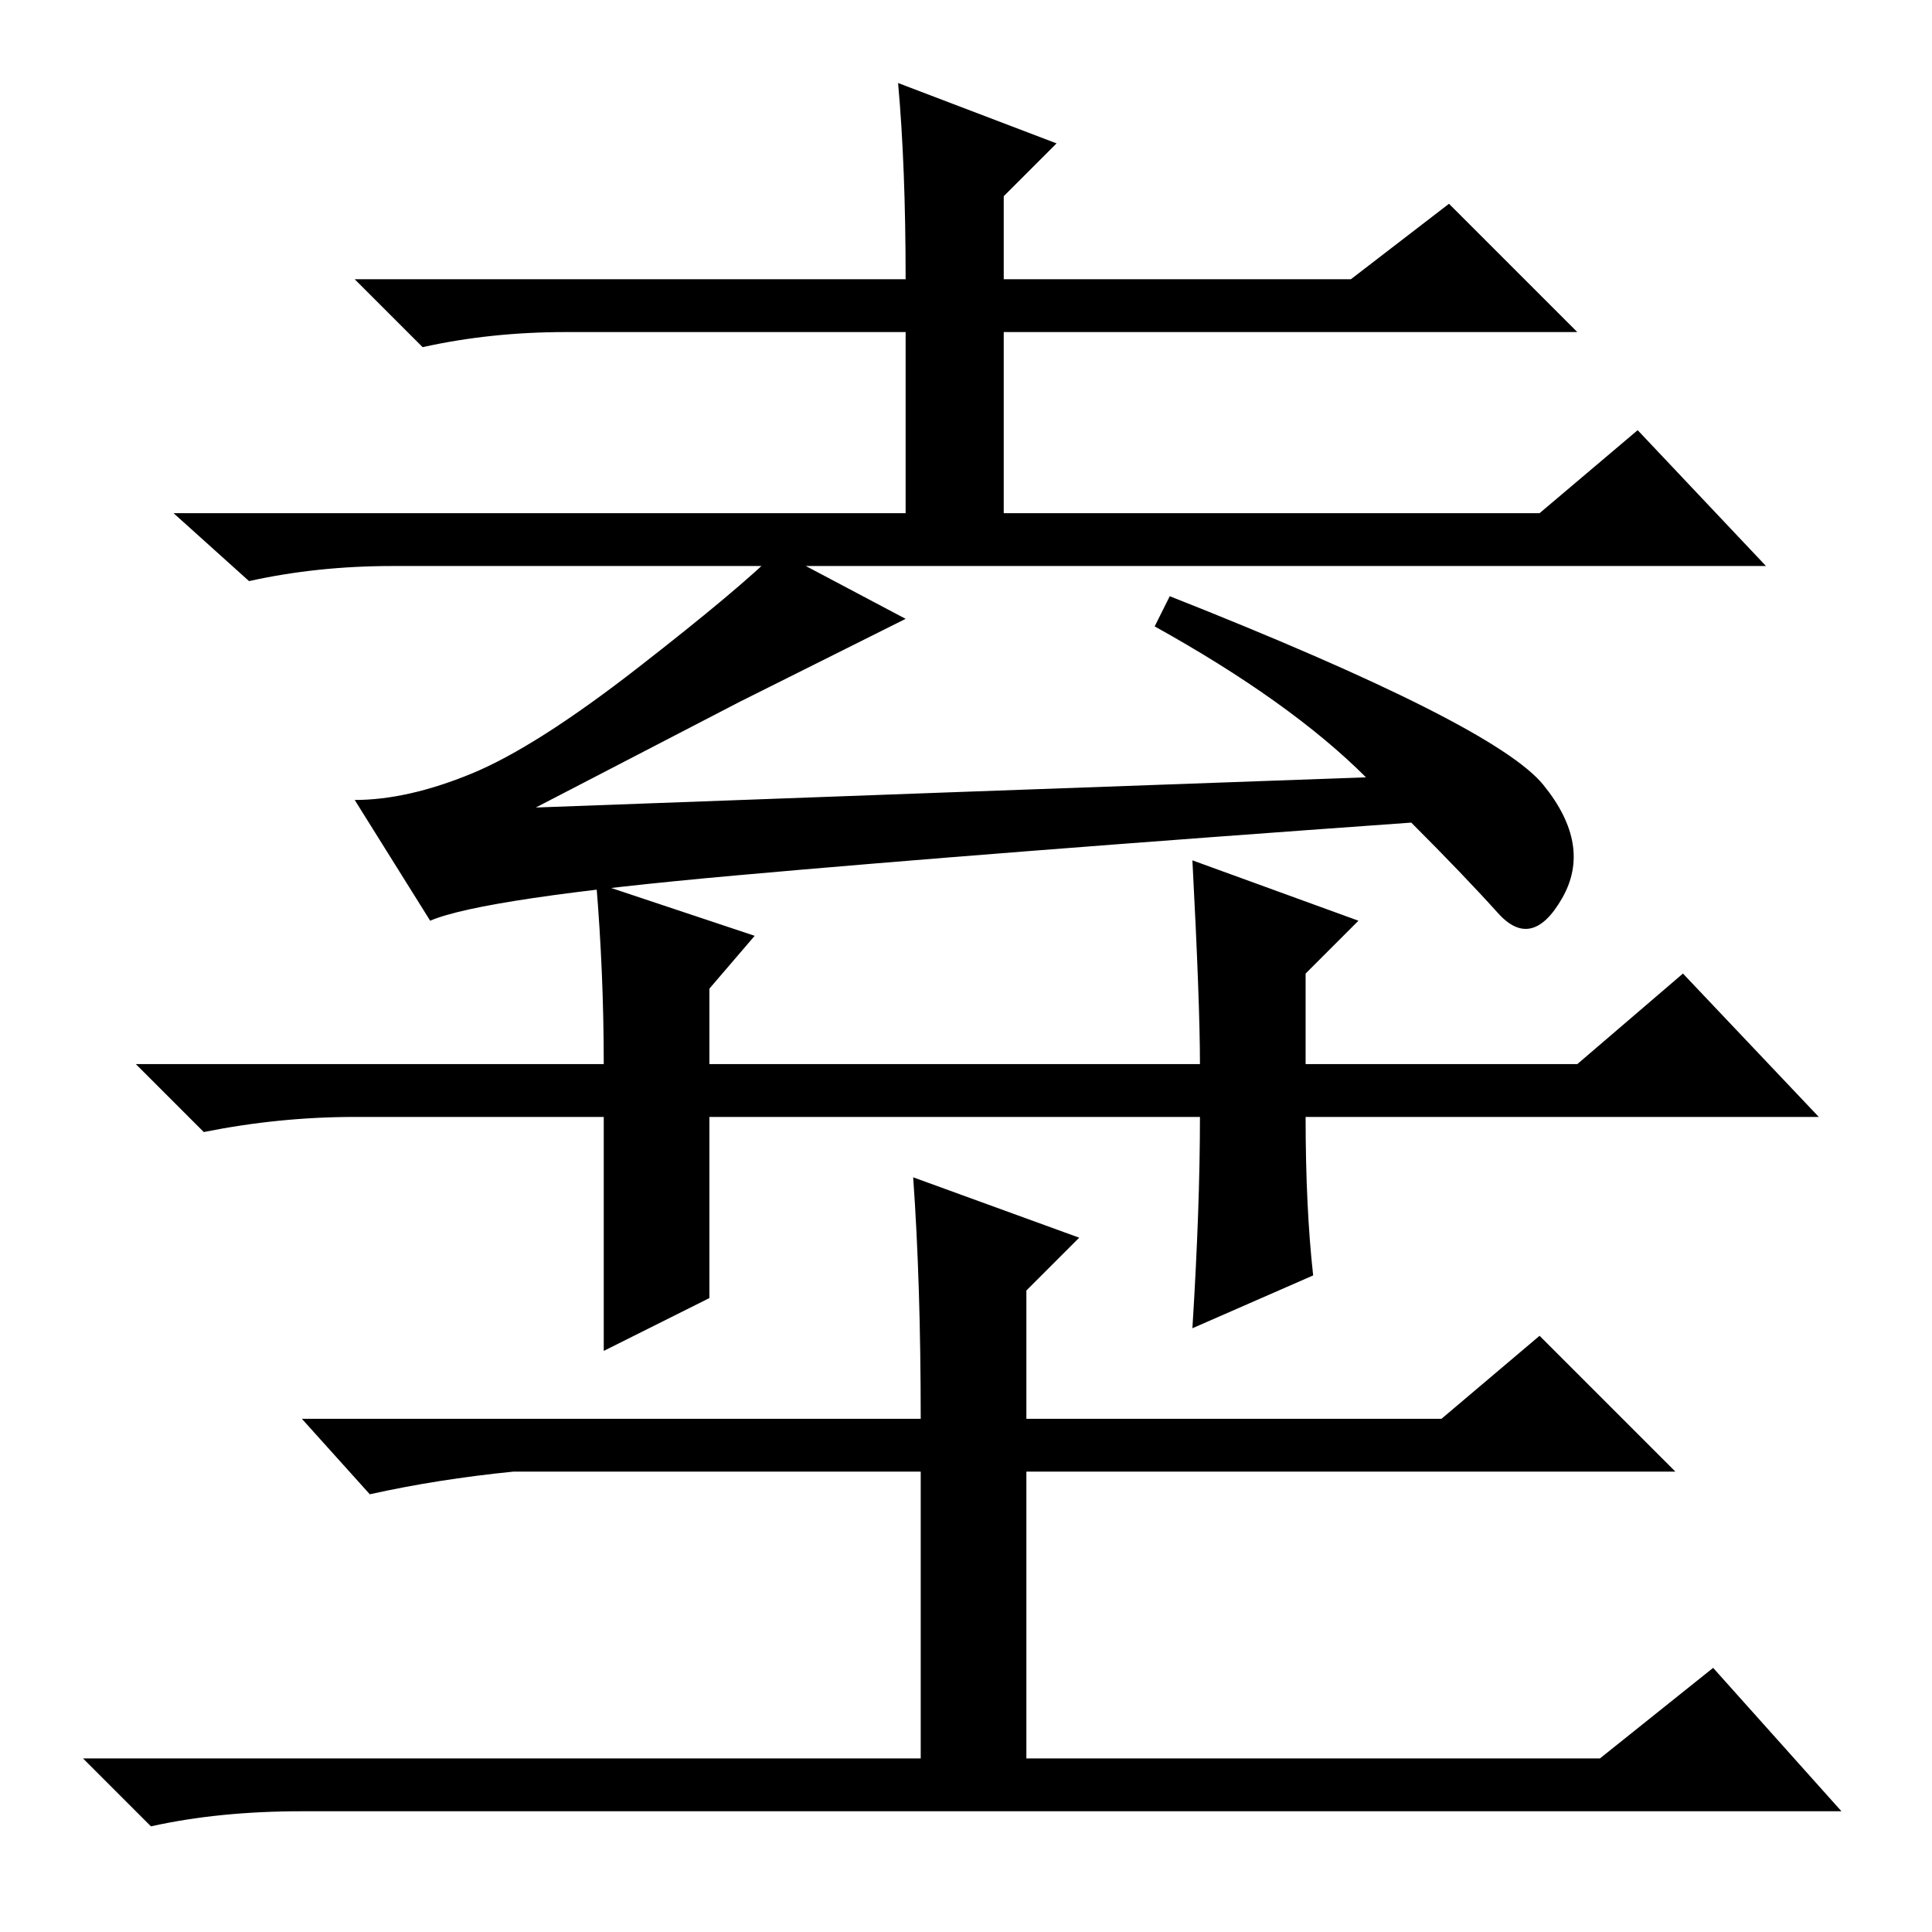 <?xml version="1.0" standalone="no"?>
<!DOCTYPE svg PUBLIC "-//W3C//DTD SVG 1.1//EN" "http://www.w3.org/Graphics/SVG/1.1/DTD/svg11.dtd" >
<svg xmlns="http://www.w3.org/2000/svg" xmlns:xlink="http://www.w3.org/1999/xlink" version="1.1" viewBox="0 -36 256 256">
  <g transform="matrix(1 0 0 -1 0 220)">
   <path fill="currentColor"
d="M119 245l21 -8l-7 -7v-11h46l13 10l17 -17h-76v-24h71l13 11l17 -18h-182q-10 0 -19 -2l-10 9h97v24h-45q-10 0 -19 -2l-9 9h73q0 15 -1 26zM181 153q-10 10 -28 20l2 4q43 -17 49.5 -25t2.5 -15t-8.5 -2t-11.5 12q-56 -4 -89.5 -7t-40.5 -6l-10 16q7 0 15.5 3.5t22 14
t18.5 15.5l17 -9l-22 -11t-27 -14q54 2 110 4zM79 139l21 -7l-6 -7v-10h65q0 8 -1 27l22 -8l-7 -7v-12h36l14 12l18 -19h-68q0 -12 1 -21l-16 -7q1 16 1 28h-65v-24l-14 -7v31h-33q-10 0 -20 -2l-9 9h62q0 12 -1 24zM121 100l22 -8l-7 -7v-17h55l13 11l18 -18h-86v-38h76
l15 12l17 -19h-204q-11 0 -20 -2l-9 9h111v38h-54q-10 -1 -19 -3l-9 10h82q0 18 -1 32z" />
  </g>

</svg>
